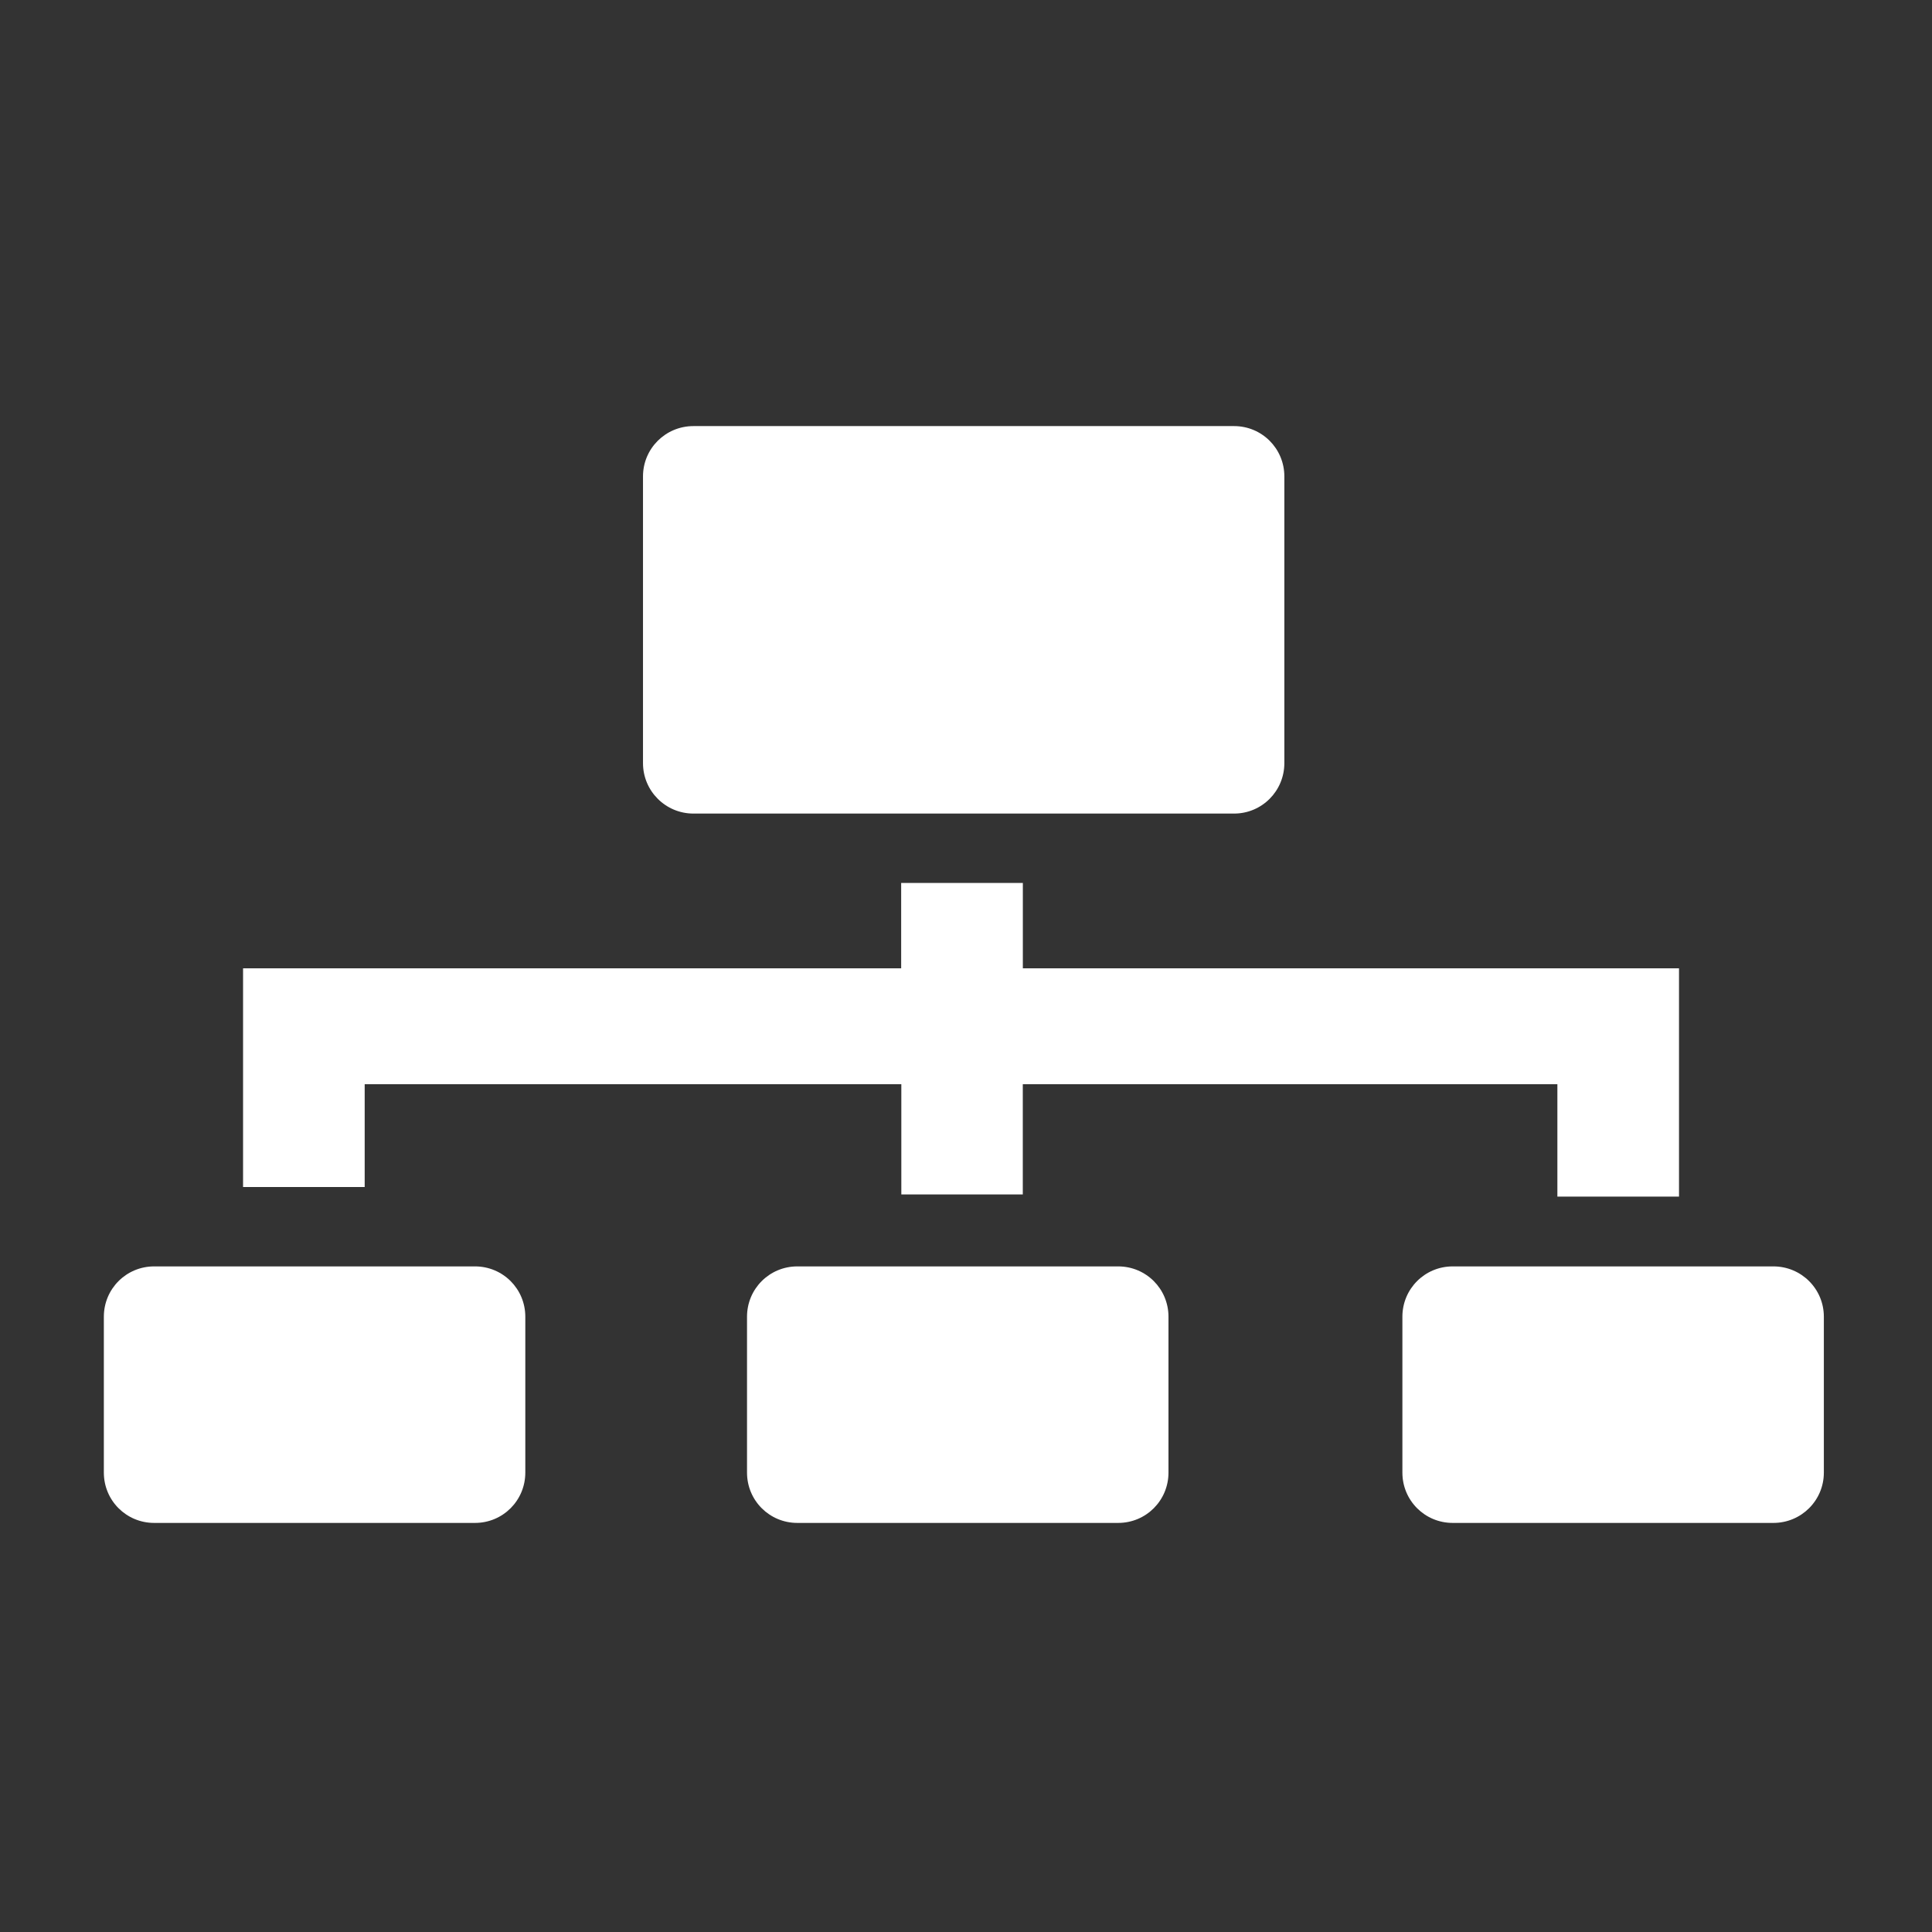 <?xml version="1.0" encoding="UTF-8" standalone="no"?>
<svg xmlns="http://www.w3.org/2000/svg" height="512" viewBox="0 0 512 512" width="512" version="1.1">
 <rect x="0" y="0" width="512" height="512" fill="#333333" stroke="none"/>
 <path style="fill:#ffffff;fill-rule:evenodd" d="m 183.772,112.918 c -7.392,0 -13.371,5.942 -13.371,13.335 l 0,75.98 c 0,7.392 5.978,13.371 13.371,13.371 l 143.26,0 c 7.392,0 13.335,-5.978 13.335,-13.371 l 0,-75.98 c 0,-7.392 -5.942,-13.335 -13.335,-13.335 l -143.26,0 m 55.046,121.066 0,22.636 -174.405,0 0,57.951 32.232,0 0,-27.25 142.215,0 0,29.212 32.19,0 0,-29.212 141.671,0 0,29.794 32.232,0 0,-60.495 -173.889,0 0,-22.636 -32.227,0 M 40.857,335.608 c -7.392,0 -13.335,5.942 -13.335,13.335 l 0,41.311 c 0,7.392 5.942,13.335 13.335,13.335 l 85.021,0 c 7.392,0 13.335,-5.942 13.335,-13.335 l 0,-41.311 c 0,-7.392 -5.942,-13.335 -13.335,-13.335 l -85.021,0 m 170.446,0 c -7.392,0 -13.335,5.942 -13.335,13.335 l 0,41.311 c 0,7.392 5.942,13.335 13.335,13.335 l 85.021,0 c 7.392,0 13.335,-5.942 13.335,-13.335 l 0,-41.311 c 0,-7.392 -5.942,-13.335 -13.335,-13.335 l -85.021,0 m 173.68,0 c -7.392,0 -13.335,5.942 -13.335,13.335 l 0,41.311 c 0,7.392 5.942,13.335 13.335,13.335 l 84.984,0 c 7.392,0 13.371,-5.942 13.371,-13.335 l 0,-41.311 c 0,-7.392 -5.978,-13.335 -13.371,-13.335 l -84.984,0"/>
</svg>
